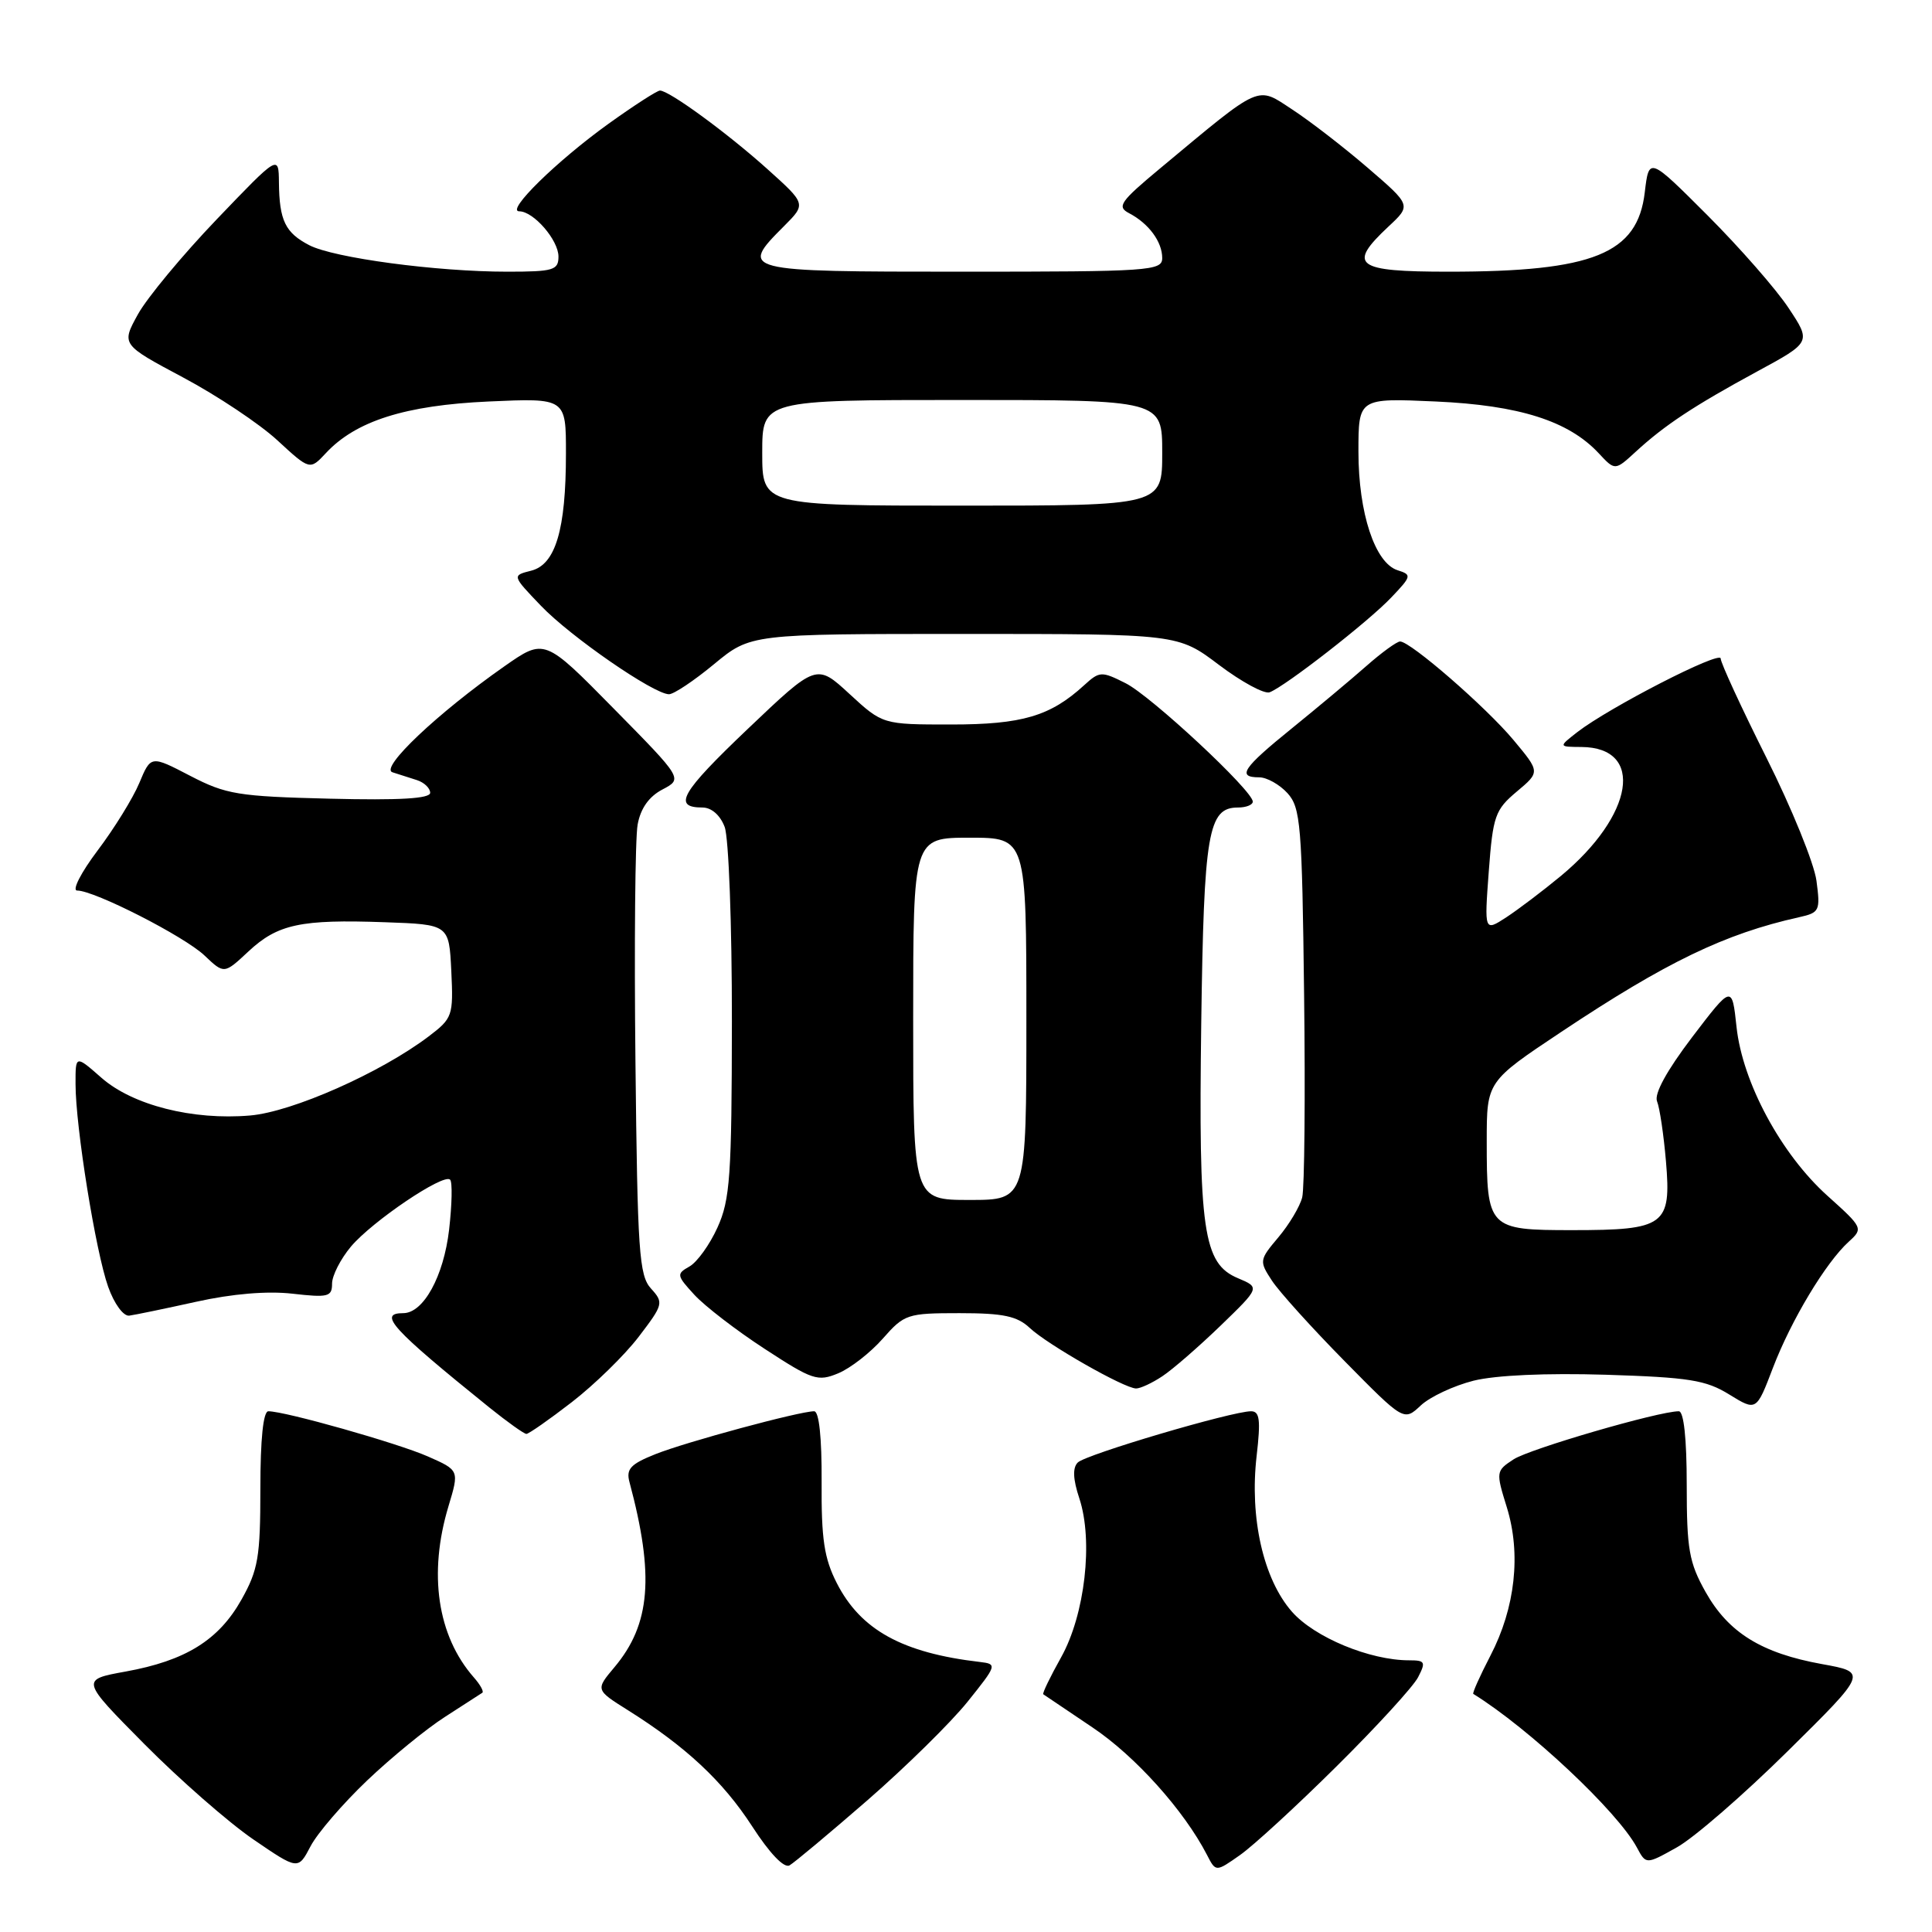 <?xml version="1.0" encoding="UTF-8" standalone="no"?>
<!DOCTYPE svg PUBLIC "-//W3C//DTD SVG 1.1//EN" "http://www.w3.org/Graphics/SVG/1.1/DTD/svg11.dtd" >
<svg xmlns="http://www.w3.org/2000/svg" xmlns:xlink="http://www.w3.org/1999/xlink" version="1.1" viewBox="0 0 256 256">
 <g >
 <path fill="currentColor"
d=" M 48.65 235.92 C 51.87 232.86 56.52 229.05 59.00 227.47 C 61.48 225.88 63.68 224.45 63.91 224.30 C 64.14 224.14 63.63 223.22 62.78 222.26 C 57.95 216.75 56.73 208.52 59.43 199.57 C 60.86 194.82 60.86 194.82 56.68 192.98 C 52.68 191.22 37.78 187.00 35.56 187.00 C 34.88 187.00 34.50 190.69 34.50 197.25 C 34.50 206.33 34.21 208.01 32.00 211.95 C 28.98 217.33 24.59 220.05 16.64 221.49 C 10.68 222.57 10.68 222.57 19.14 231.11 C 23.79 235.80 30.28 241.48 33.55 243.72 C 39.50 247.79 39.50 247.79 41.15 244.64 C 42.05 242.91 45.43 238.99 48.65 235.92 Z  M 114.99 238.50 C 120.04 234.10 125.99 228.25 128.20 225.50 C 132.11 220.63 132.15 220.49 129.85 220.22 C 119.57 219.02 114.05 215.98 110.88 209.77 C 109.20 206.48 108.82 203.92 108.87 196.35 C 108.90 190.48 108.53 187.00 107.88 187.00 C 105.94 187.00 90.85 191.08 86.83 192.69 C 83.55 194.00 82.94 194.65 83.41 196.39 C 86.73 208.78 86.20 215.23 81.42 220.91 C 78.90 223.91 78.90 223.91 83.20 226.61 C 90.89 231.44 95.79 236.02 99.66 241.99 C 101.99 245.59 103.90 247.59 104.62 247.17 C 105.26 246.80 109.93 242.90 114.99 238.50 Z  M 177.12 234.03 C 182.41 228.79 187.26 223.49 187.90 222.25 C 188.95 220.22 188.84 220.00 186.72 220.00 C 181.50 220.00 174.17 216.96 171.18 213.55 C 167.40 209.24 165.56 201.12 166.51 192.92 C 167.06 188.14 166.92 187.00 165.77 187.00 C 163.24 187.00 143.88 192.72 142.81 193.79 C 142.11 194.49 142.17 195.99 143.02 198.55 C 144.88 204.19 143.76 213.94 140.61 219.59 C 139.16 222.18 138.09 224.39 138.24 224.50 C 138.38 224.60 141.31 226.57 144.74 228.88 C 150.42 232.68 156.89 239.89 159.93 245.78 C 161.10 248.06 161.10 248.06 164.30 245.81 C 166.06 244.58 171.83 239.28 177.12 234.03 Z  M 236.87 232.05 C 247.46 221.59 247.46 221.59 241.42 220.50 C 233.41 219.05 229.03 216.34 226.00 210.95 C 223.81 207.05 223.50 205.30 223.50 196.75 C 223.50 190.59 223.11 187.00 222.45 187.00 C 219.78 187.00 202.69 191.98 200.56 193.37 C 198.22 194.90 198.20 195.02 199.66 199.72 C 201.57 205.89 200.79 213.03 197.49 219.38 C 196.09 222.08 195.07 224.36 195.22 224.45 C 202.63 229.04 214.35 240.05 216.90 244.81 C 218.11 247.07 218.11 247.07 222.20 244.78 C 224.45 243.53 231.05 237.80 236.87 232.05 Z  M 75.77 185.79 C 78.77 183.47 82.76 179.58 84.63 177.13 C 87.90 172.85 87.96 172.61 86.26 170.74 C 84.68 169.00 84.47 165.86 84.20 140.65 C 84.03 125.17 84.16 111.04 84.49 109.26 C 84.88 107.11 86.00 105.54 87.78 104.61 C 90.48 103.19 90.48 103.19 81.31 93.88 C 72.15 84.57 72.15 84.57 66.82 88.30 C 58.01 94.47 50.28 101.78 52.00 102.33 C 52.83 102.59 54.29 103.06 55.25 103.37 C 56.21 103.68 57.00 104.44 57.00 105.05 C 57.00 105.82 52.97 106.06 43.70 105.83 C 31.54 105.53 29.96 105.27 25.20 102.80 C 19.99 100.09 19.99 100.09 18.46 103.75 C 17.62 105.76 15.13 109.79 12.93 112.70 C 10.73 115.62 9.51 118.00 10.22 118.00 C 12.53 118.00 24.44 124.08 27.10 126.61 C 29.70 129.08 29.70 129.08 32.92 126.07 C 36.80 122.45 39.85 121.80 51.00 122.20 C 59.50 122.50 59.50 122.50 59.80 128.66 C 60.08 134.61 59.97 134.92 56.80 137.33 C 50.45 142.14 38.72 147.34 33.13 147.81 C 25.52 148.46 17.57 146.44 13.44 142.81 C 10.00 139.79 10.00 139.79 10.01 143.65 C 10.01 149.30 12.68 165.88 14.33 170.50 C 15.13 172.76 16.35 174.42 17.12 174.33 C 17.88 174.23 21.88 173.40 26.00 172.49 C 30.77 171.43 35.41 171.04 38.75 171.42 C 43.48 171.96 44.00 171.83 44.00 170.09 C 44.00 169.02 45.13 166.82 46.50 165.18 C 49.33 161.82 58.78 155.44 59.64 156.31 C 59.96 156.62 59.89 159.60 59.51 162.93 C 58.79 169.12 56.11 174.00 53.43 174.00 C 50.02 174.00 51.91 176.07 64.84 186.50 C 67.23 188.42 69.44 190.00 69.75 190.00 C 70.06 190.00 72.77 188.11 75.77 185.79 Z  M 195.25 182.95 C 198.19 182.22 204.87 181.92 212.77 182.16 C 223.80 182.51 226.04 182.86 229.14 184.78 C 232.73 186.99 232.73 186.99 234.92 181.25 C 237.34 174.92 241.94 167.27 244.98 164.52 C 246.90 162.78 246.85 162.67 242.14 158.44 C 236.00 152.92 230.89 143.43 230.10 136.08 C 229.50 130.50 229.50 130.50 224.21 137.44 C 220.84 141.88 219.16 144.95 219.57 145.94 C 219.92 146.80 220.45 150.38 220.75 153.90 C 221.47 162.37 220.62 163.00 208.34 163.00 C 197.19 163.00 197.00 162.80 197.00 151.22 C 197.00 143.31 197.00 143.31 206.88 136.73 C 220.79 127.47 228.54 123.73 238.37 121.54 C 241.11 120.93 241.22 120.69 240.69 116.70 C 240.38 114.39 237.40 107.06 234.06 100.40 C 230.73 93.75 228.00 87.83 228.00 87.26 C 228.00 86.15 213.22 93.74 209.00 97.01 C 206.50 98.96 206.50 98.96 209.55 98.98 C 217.96 99.04 216.52 108.03 206.81 116.08 C 204.44 118.04 201.19 120.50 199.59 121.55 C 196.68 123.44 196.68 123.44 197.27 115.47 C 197.82 108.11 198.11 107.30 200.98 104.89 C 204.08 102.29 204.08 102.29 200.54 98.05 C 196.89 93.68 186.90 85.00 185.52 85.00 C 185.09 85.00 183.08 86.46 181.05 88.25 C 179.02 90.04 174.58 93.75 171.19 96.50 C 164.66 101.78 163.85 103.00 166.85 103.00 C 167.86 103.00 169.55 103.95 170.60 105.10 C 172.34 107.03 172.53 109.26 172.80 131.83 C 172.97 145.38 172.85 157.44 172.55 158.65 C 172.25 159.86 170.83 162.24 169.40 163.94 C 166.86 166.95 166.84 167.10 168.53 169.68 C 169.48 171.14 173.81 175.93 178.14 180.33 C 186.02 188.33 186.02 188.33 188.26 186.23 C 189.49 185.08 192.64 183.61 195.25 182.95 Z  M 154.03 182.35 C 155.39 181.45 158.85 178.44 161.73 175.66 C 166.96 170.60 166.96 170.60 164.04 169.37 C 159.42 167.43 158.80 163.14 159.17 135.61 C 159.52 110.27 160.07 107.00 164.04 107.00 C 165.12 107.00 166.00 106.65 166.00 106.22 C 166.00 104.77 152.52 92.22 149.15 90.53 C 145.95 88.92 145.70 88.93 143.65 90.80 C 139.17 94.90 135.43 96.00 126.03 96.00 C 116.96 96.00 116.96 96.00 112.57 91.96 C 108.19 87.92 108.19 87.92 99.10 96.57 C 90.23 105.01 89.08 107.00 93.08 107.00 C 94.27 107.00 95.43 108.01 96.02 109.57 C 96.56 110.98 96.99 122.56 96.98 135.32 C 96.96 155.86 96.74 158.97 95.07 162.65 C 94.04 164.93 92.36 167.26 91.35 167.82 C 89.61 168.80 89.65 169.00 92.01 171.57 C 93.38 173.06 97.57 176.29 101.32 178.73 C 107.65 182.86 108.35 183.10 111.07 181.97 C 112.69 181.30 115.34 179.23 116.97 177.38 C 119.83 174.13 120.21 174.00 127.15 174.00 C 132.95 174.00 134.78 174.39 136.46 175.97 C 138.82 178.18 148.95 183.95 150.53 183.98 C 151.09 183.99 152.67 183.26 154.03 182.35 Z  M 94.62 88.00 C 99.46 84.00 99.46 84.00 127.77 84.00 C 156.09 84.00 156.09 84.00 161.53 88.11 C 164.53 90.37 167.54 92.00 168.24 91.73 C 170.35 90.91 181.32 82.37 184.34 79.18 C 187.05 76.34 187.09 76.16 185.19 75.56 C 182.19 74.61 180.00 67.98 180.00 59.85 C 180.00 52.74 180.00 52.74 190.25 53.20 C 201.33 53.70 207.85 55.78 211.84 60.06 C 214.00 62.38 214.00 62.38 216.75 59.85 C 220.58 56.33 224.44 53.78 232.80 49.24 C 240.00 45.34 240.00 45.34 237.00 40.82 C 235.36 38.33 230.52 32.81 226.26 28.54 C 218.50 20.78 218.50 20.78 217.94 25.49 C 216.98 33.63 211.12 36.00 191.95 36.00 C 179.59 36.00 178.48 35.16 184.00 30.00 C 187.00 27.20 187.00 27.20 181.25 22.25 C 178.09 19.53 173.59 16.05 171.26 14.53 C 166.46 11.38 167.31 11.00 153.76 22.28 C 148.40 26.74 147.95 27.39 149.63 28.26 C 152.22 29.62 154.00 32.04 154.00 34.19 C 154.00 35.89 152.40 36.00 127.50 36.00 C 98.16 36.00 97.91 35.94 103.91 29.94 C 106.82 27.02 106.82 27.02 101.68 22.40 C 96.37 17.63 88.67 12.00 87.45 12.00 C 87.07 12.00 84.00 13.98 80.63 16.40 C 73.77 21.33 66.97 28.00 68.80 28.00 C 70.70 28.00 74.00 31.81 74.00 34.00 C 74.00 35.80 73.33 36.00 67.22 36.00 C 57.83 36.00 44.25 34.18 40.98 32.49 C 37.80 30.84 37.01 29.22 36.96 24.17 C 36.92 20.50 36.92 20.50 28.71 29.07 C 24.20 33.78 19.50 39.44 18.28 41.64 C 16.07 45.65 16.07 45.65 24.27 50.02 C 28.78 52.42 34.40 56.17 36.76 58.35 C 41.06 62.31 41.06 62.31 43.19 60.03 C 47.15 55.78 53.70 53.70 64.75 53.20 C 75.00 52.74 75.00 52.74 74.99 60.12 C 74.99 70.18 73.61 74.81 70.38 75.62 C 67.84 76.26 67.84 76.26 71.67 80.26 C 75.60 84.37 86.61 91.97 88.64 91.99 C 89.27 92.00 91.96 90.20 94.62 88.00 Z  M 121.00 135.00 C 121.00 111.00 121.00 111.00 128.50 111.00 C 136.00 111.00 136.00 111.00 136.00 135.00 C 136.00 159.00 136.00 159.00 128.50 159.00 C 121.00 159.00 121.00 159.00 121.00 135.00 Z  M 101.00 60.00 C 101.00 53.00 101.00 53.00 127.50 53.00 C 154.00 53.00 154.00 53.00 154.00 60.00 C 154.00 67.00 154.00 67.00 127.50 67.00 C 101.00 67.00 101.00 67.00 101.00 60.00 Z "/>
</g>
</svg>